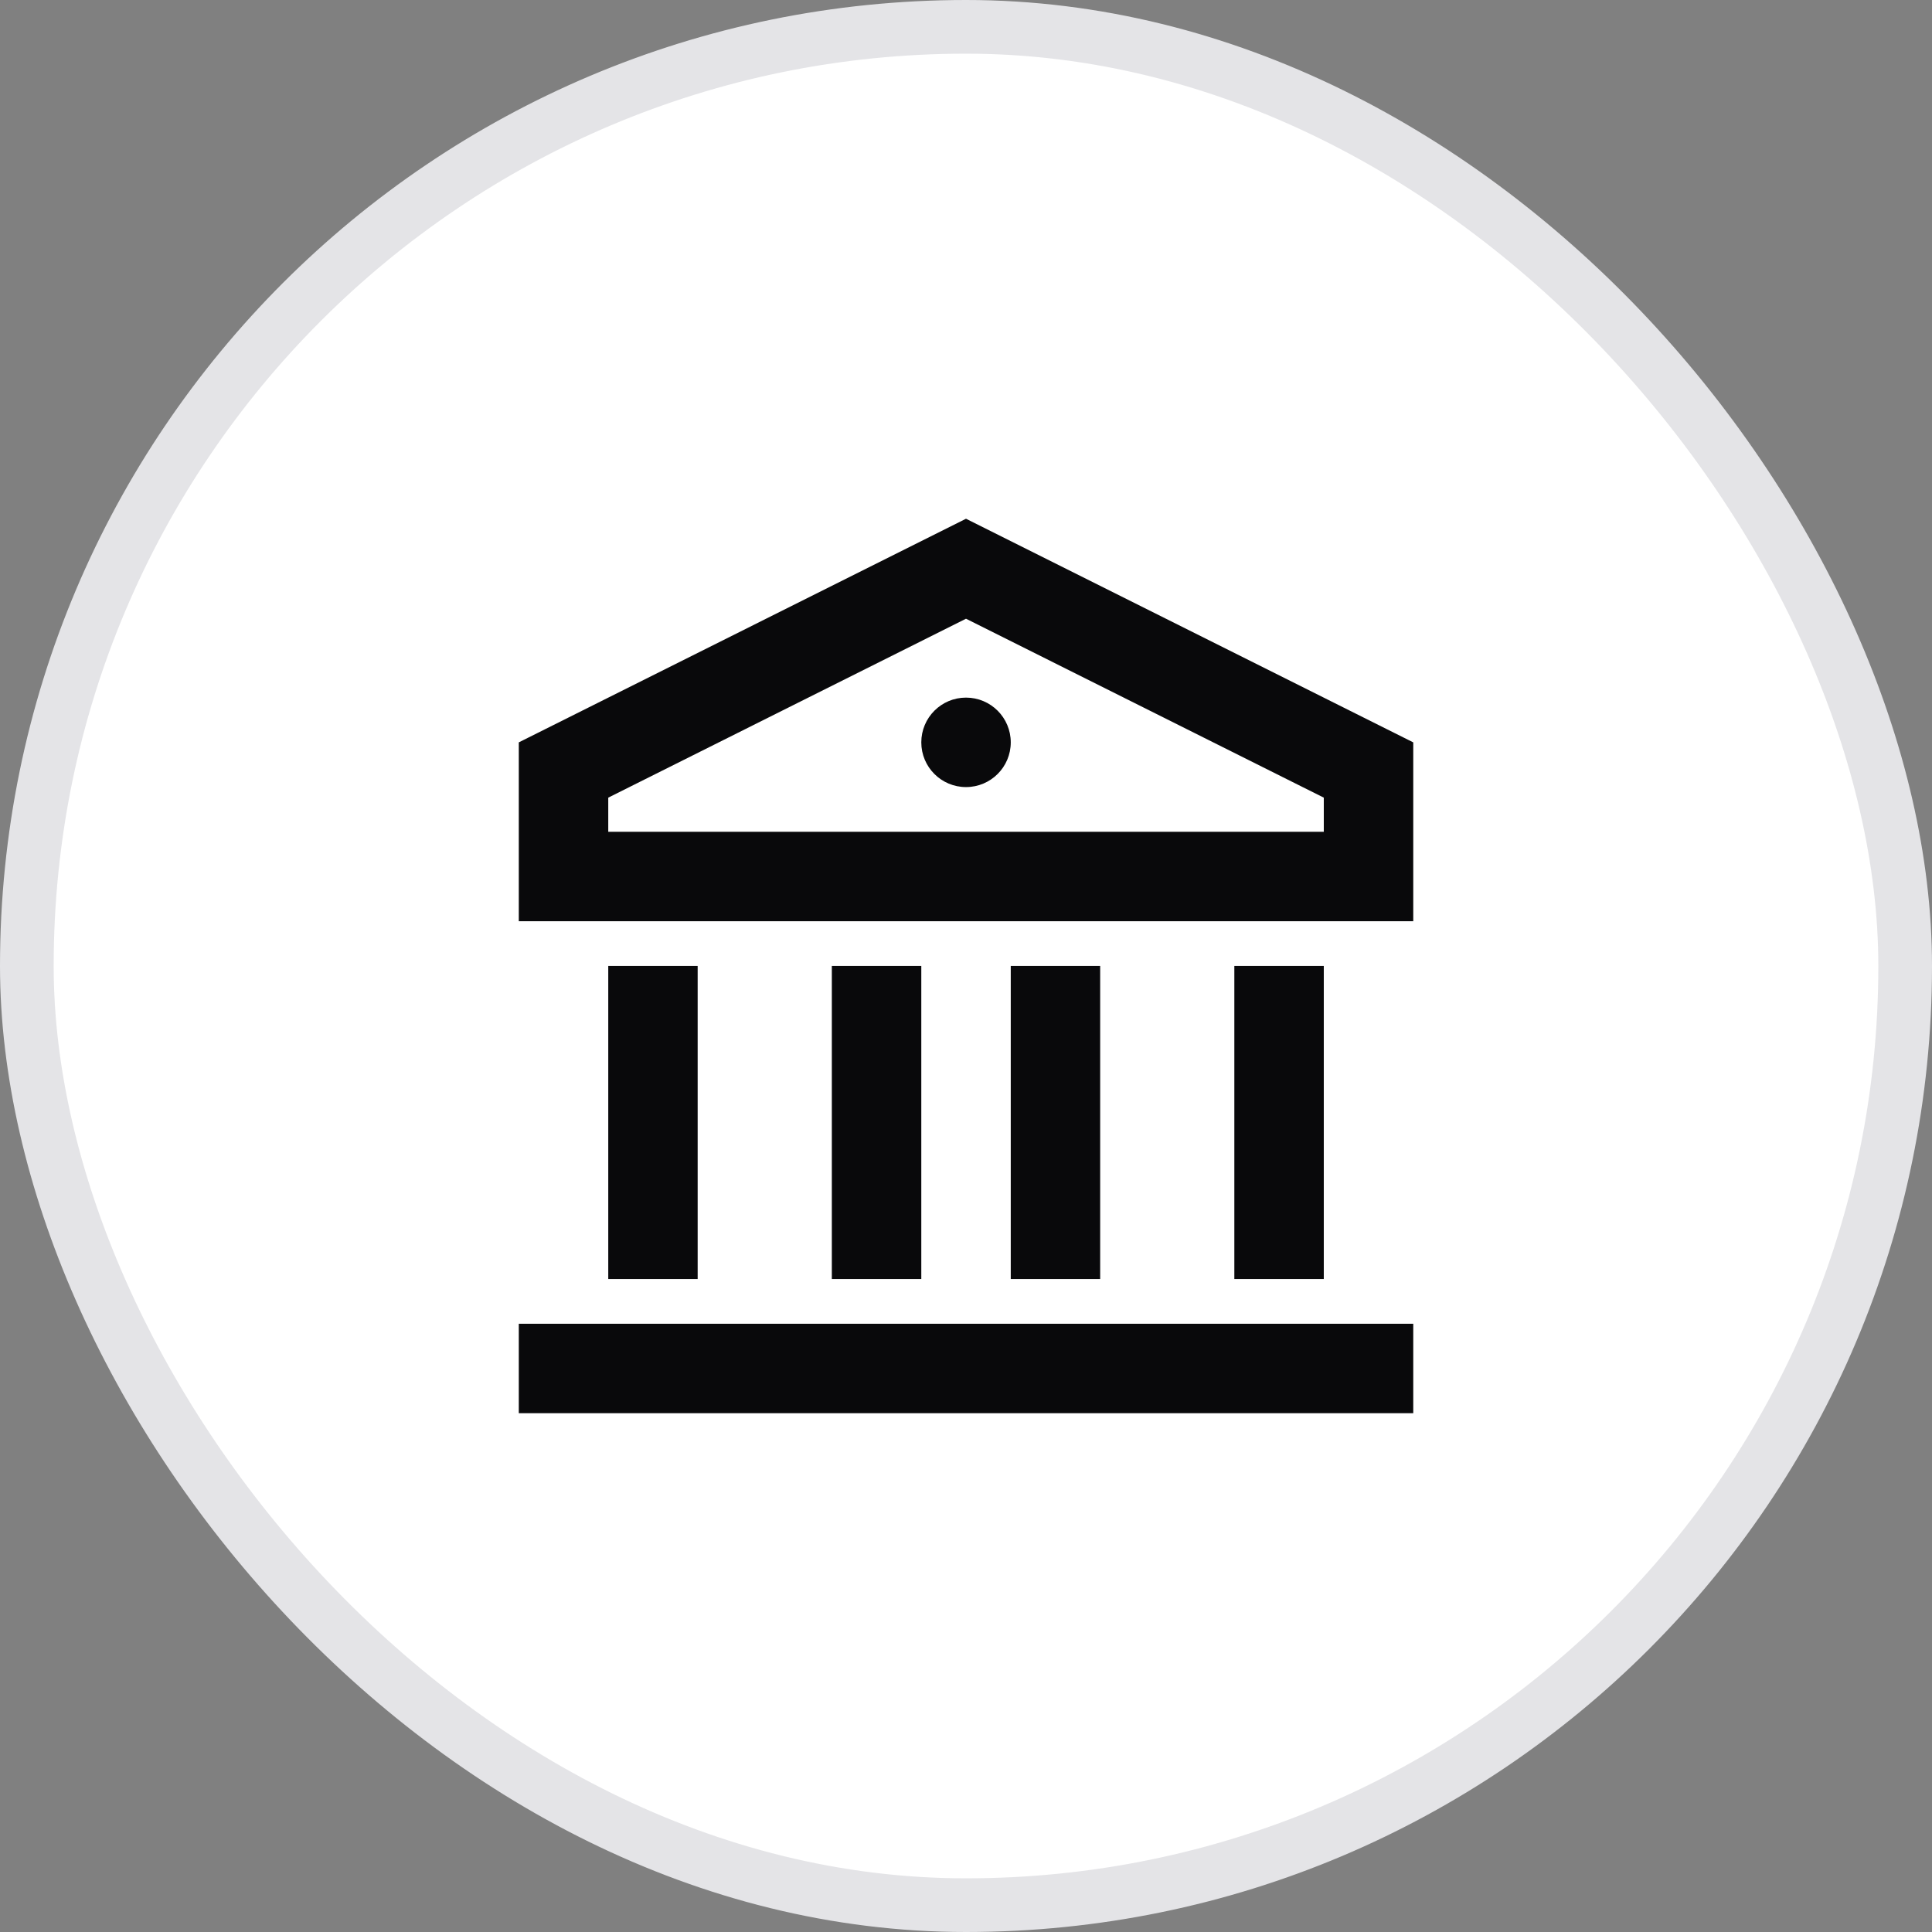 <svg width="36" height="36" viewBox="0 0 36 36" fill="none" xmlns="http://www.w3.org/2000/svg">
<rect x="0" y="0" width="36" height="36" fill="#808080" stroke="none"/>
<rect x="0.5" y="0.5" width="35" height="35" rx="17.5" fill="white"/>
<rect x="0.5" y="0.5" width="35" height="35" rx="17.5" stroke="#E4E4E7"/>
<path d="M9.667 24.666H26.334V26.333H9.667V24.666ZM11.334 17.999H13V23.833H11.334V17.999ZM15.5 17.999H17.167V23.833H15.5V17.999ZM18.834 17.999H20.5V23.833H18.834V17.999ZM23 17.999H24.667V23.833H23V17.999ZM9.667 13.833L18 9.666L26.334 13.833V17.166H9.667V13.833ZM11.334 14.863V15.499H24.667V14.863L18 11.529L11.334 14.863ZM18 14.666C17.54 14.666 17.167 14.293 17.167 13.833C17.167 13.372 17.54 12.999 18 12.999C18.461 12.999 18.834 13.372 18.834 13.833C18.834 14.293 18.461 14.666 18 14.666Z" fill="#09090B"/>
</svg>
